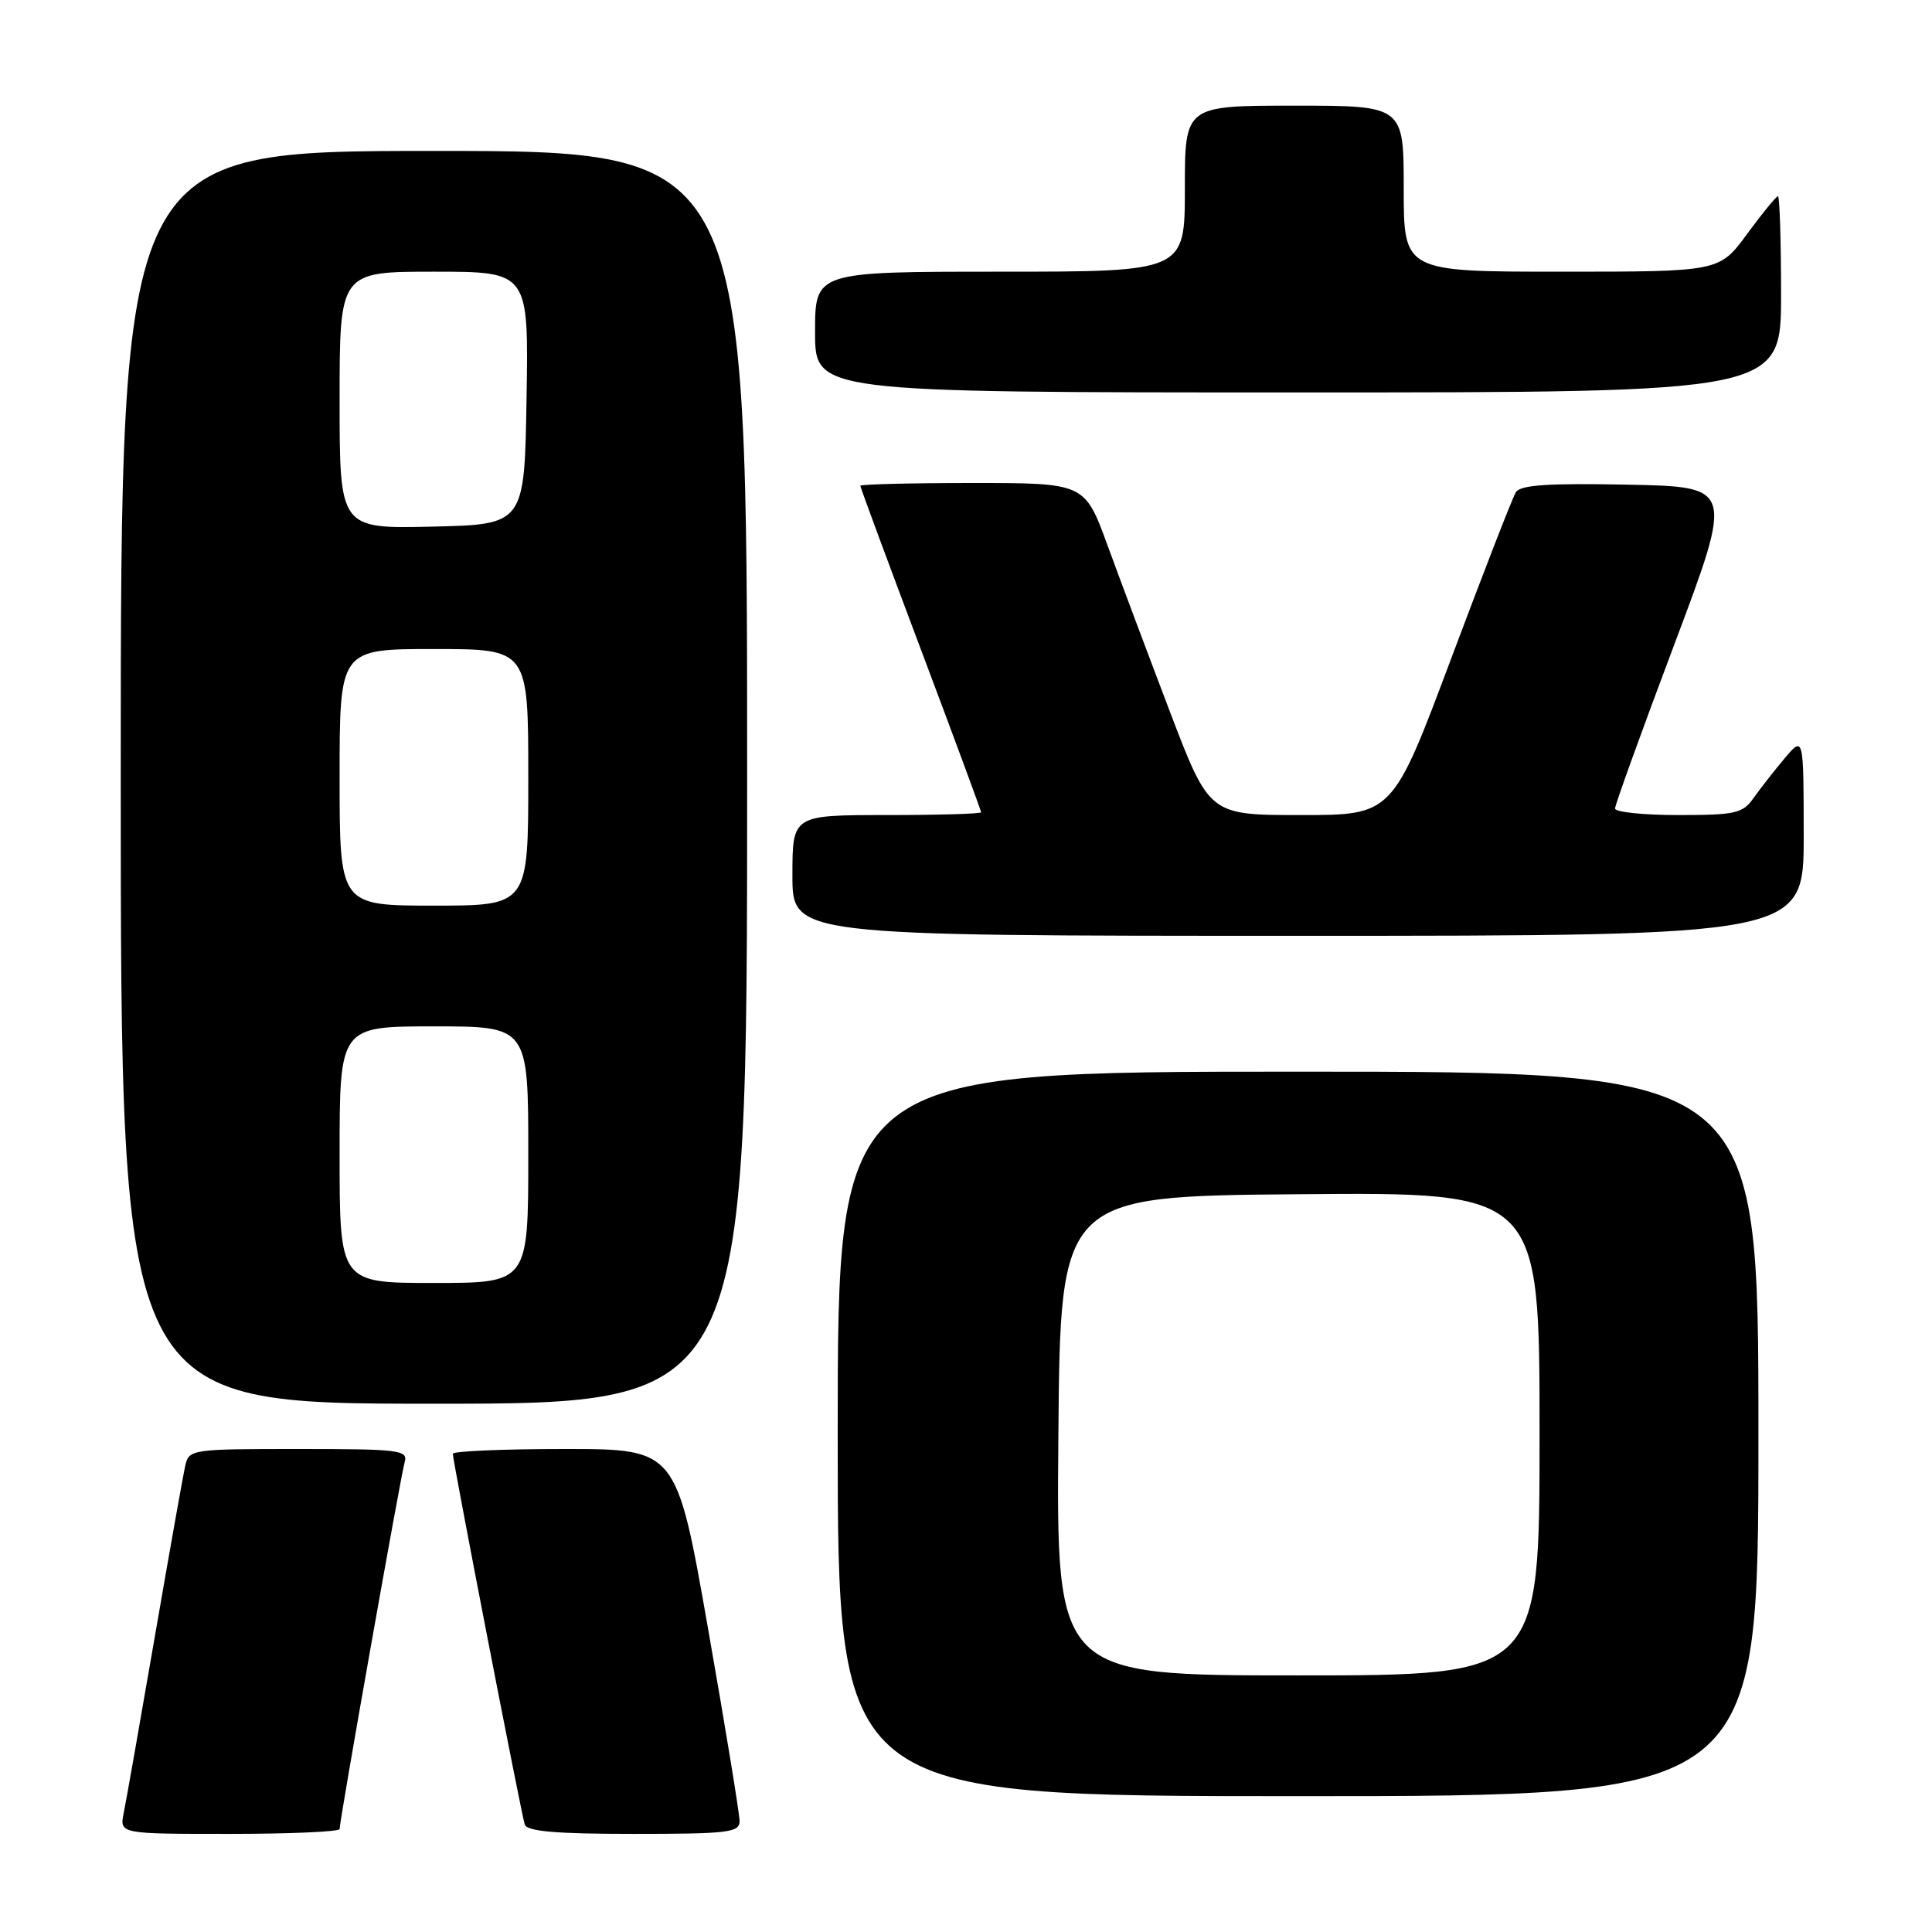 <?xml version="1.0" encoding="UTF-8" standalone="no"?>
<!DOCTYPE svg PUBLIC "-//W3C//DTD SVG 1.1//EN" "http://www.w3.org/Graphics/SVG/1.1/DTD/svg11.dtd" >
<svg xmlns="http://www.w3.org/2000/svg" xmlns:xlink="http://www.w3.org/1999/xlink" version="1.1" viewBox="0 0 256 256">
 <g >
 <path fill="currentColor"
d=" M 45.00 242.36 C 45.00 241.19 53.10 195.52 53.62 193.75 C 54.09 192.14 52.97 192.00 39.59 192.00 C 25.31 192.00 25.03 192.04 24.54 194.25 C 24.26 195.49 22.44 205.72 20.49 217.00 C 18.54 228.28 16.70 238.74 16.39 240.25 C 15.84 243.00 15.84 243.00 30.42 243.00 C 38.44 243.00 45.00 242.71 45.00 242.36 Z  M 98.00 241.30 C 98.00 240.36 96.12 228.89 93.82 215.80 C 89.64 192.00 89.64 192.00 74.82 192.00 C 66.67 192.00 60.00 192.29 60.00 192.63 C 60.00 193.60 69.07 240.32 69.53 241.75 C 69.83 242.67 73.63 243.00 83.97 243.00 C 96.51 243.00 98.00 242.82 98.00 241.30 Z  M 233.00 190.00 C 233.00 142.00 233.00 142.00 172.00 142.00 C 111.00 142.00 111.00 142.00 111.00 190.00 C 111.00 238.00 111.00 238.00 172.00 238.00 C 233.00 238.00 233.00 238.00 233.00 190.00 Z  M 99.00 103.00 C 99.00 20.00 99.00 20.00 57.50 20.00 C 16.00 20.00 16.00 20.00 16.00 103.00 C 16.00 186.00 16.00 186.00 57.50 186.00 C 99.00 186.00 99.00 186.00 99.00 103.00 Z  M 239.00 110.75 C 238.99 97.50 238.99 97.50 236.46 100.50 C 235.07 102.15 233.23 104.51 232.35 105.75 C 230.93 107.78 229.94 108.00 222.38 108.00 C 217.77 108.00 214.00 107.61 214.00 107.13 C 214.00 106.66 217.53 96.87 221.86 85.38 C 229.71 64.50 229.71 64.50 215.68 64.22 C 205.13 64.01 201.46 64.26 200.86 65.22 C 200.42 65.92 196.57 75.84 192.29 87.25 C 184.52 108.00 184.52 108.00 172.38 108.00 C 160.24 108.00 160.24 108.00 155.00 94.25 C 152.12 86.69 148.41 76.79 146.75 72.25 C 143.73 64.00 143.73 64.00 128.87 64.00 C 120.69 64.00 114.00 64.17 114.00 64.37 C 114.00 64.58 117.60 74.31 122.00 86.00 C 126.40 97.69 130.00 107.42 130.00 107.63 C 130.00 107.83 124.38 108.00 117.50 108.00 C 105.00 108.00 105.00 108.00 105.00 116.00 C 105.00 124.00 105.00 124.00 172.00 124.00 C 239.00 124.00 239.00 124.00 239.00 110.75 Z  M 236.00 39.00 C 236.00 31.85 235.81 26.00 235.59 26.00 C 235.36 26.00 233.52 28.25 231.50 31.00 C 227.83 36.00 227.83 36.00 206.91 36.00 C 186.00 36.00 186.00 36.00 186.00 25.00 C 186.00 14.00 186.00 14.00 171.50 14.00 C 157.00 14.00 157.00 14.00 157.00 25.00 C 157.00 36.00 157.00 36.00 132.50 36.00 C 108.00 36.00 108.00 36.00 108.00 44.00 C 108.00 52.00 108.00 52.00 172.00 52.00 C 236.00 52.00 236.00 52.00 236.00 39.00 Z  M 140.24 190.25 C 140.50 158.50 140.50 158.50 172.25 158.24 C 204.00 157.97 204.00 157.97 204.00 189.99 C 204.00 222.00 204.00 222.00 171.99 222.00 C 139.97 222.00 139.97 222.00 140.24 190.25 Z  M 45.00 153.00 C 45.00 136.00 45.00 136.00 57.50 136.00 C 70.00 136.00 70.00 136.00 70.00 153.00 C 70.00 170.00 70.00 170.00 57.50 170.00 C 45.00 170.00 45.00 170.00 45.00 153.00 Z  M 45.00 103.00 C 45.00 86.00 45.00 86.00 57.50 86.00 C 70.00 86.00 70.00 86.00 70.00 103.00 C 70.00 120.00 70.00 120.00 57.50 120.00 C 45.00 120.00 45.00 120.00 45.00 103.00 Z  M 45.00 53.03 C 45.00 36.00 45.00 36.00 57.52 36.00 C 70.05 36.00 70.05 36.00 69.77 52.75 C 69.50 69.50 69.50 69.50 57.25 69.78 C 45.00 70.06 45.00 70.06 45.00 53.03 Z "/>
</g>
</svg>